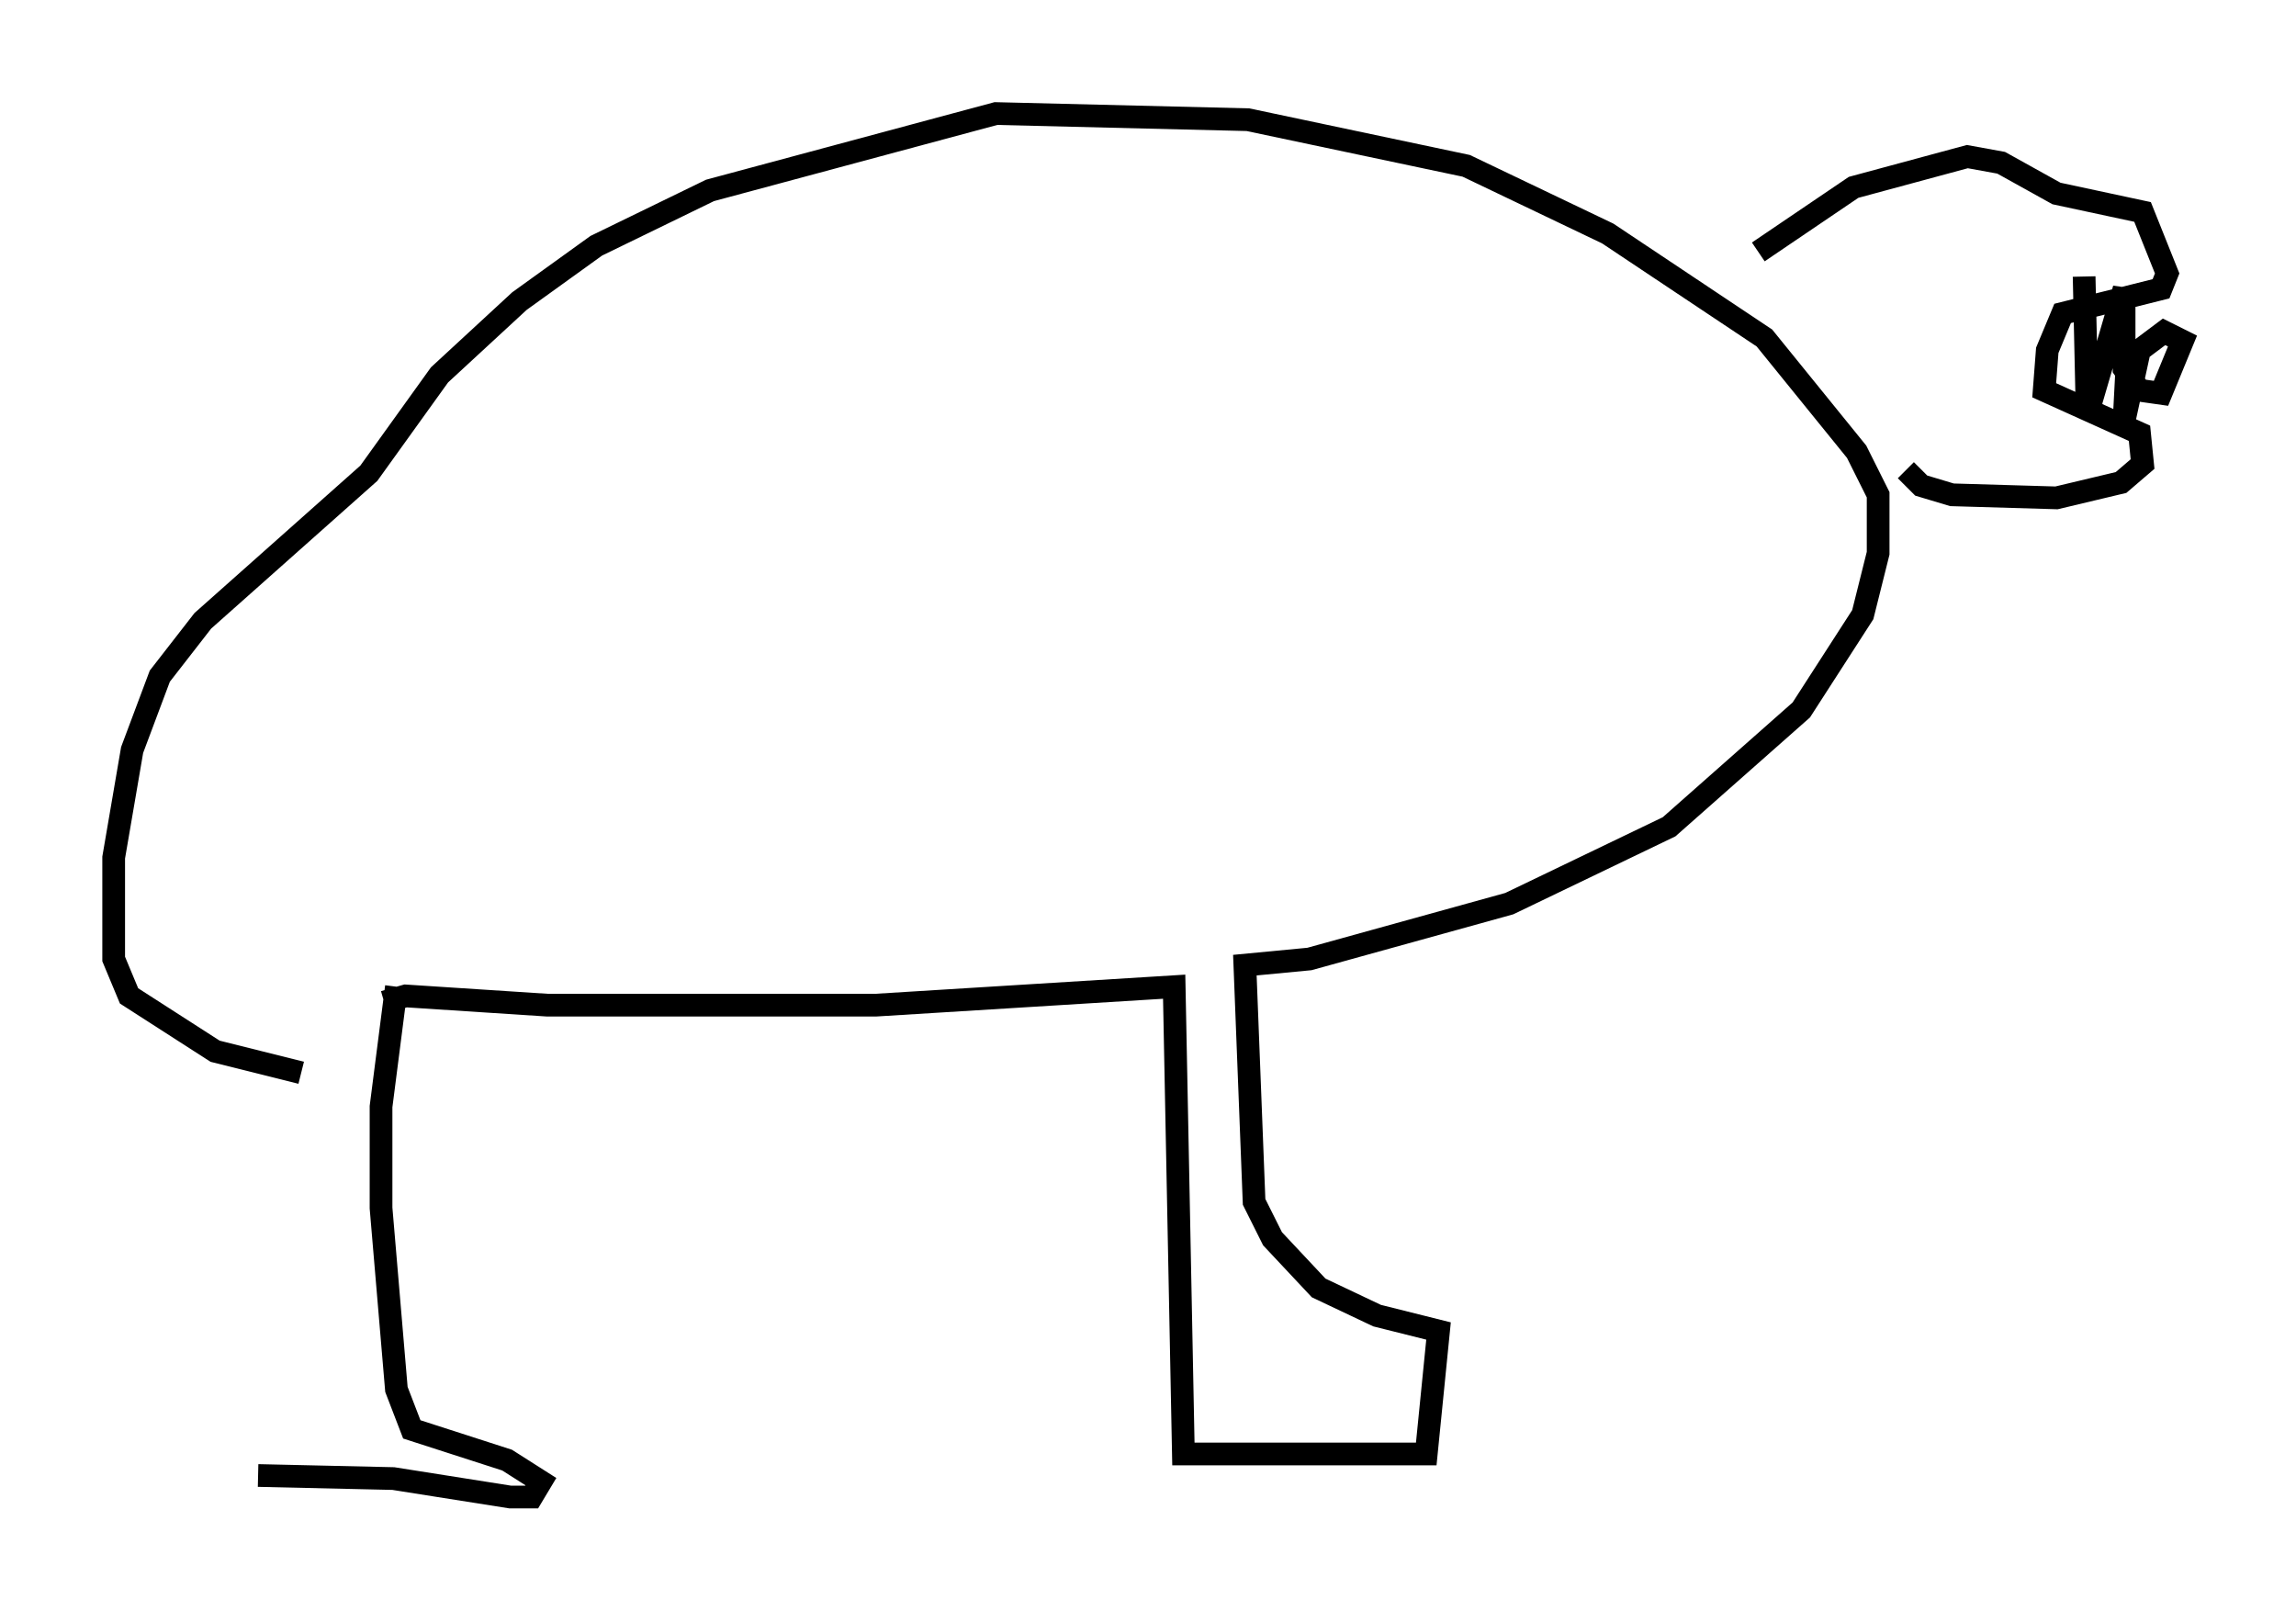 <?xml version="1.0" encoding="utf-8" ?>
<svg baseProfile="full" height="70.892" version="1.1" width="101.068" xmlns="http://www.w3.org/2000/svg" xmlns:ev="http://www.w3.org/2001/xml-events" xmlns:xlink="http://www.w3.org/1999/xlink"><defs /><rect fill="white" height="70.892" width="101.068" x="0" y="0" /><path d="M11.225, 43.295 m-0.135, 21.515 m0.271, 0.135 l5.954, 0.135 5.142, 0.812 l0.947, 0.0 0.406, -0.677 l-1.488, -0.947 -4.195, -1.353 l-0.677, -1.759 -0.677, -7.984 l0.0, -4.465 0.677, -5.277 m-0.541, 0.677 l0.947, -0.271 6.225, 0.406 l14.479, 0.0 13.126, -0.812 l0.406, 20.568 10.69, 0.0 l0.541, -5.413 -2.706, -0.677 l-2.571, -1.218 -2.03, -2.165 l-0.812, -1.624 -0.406, -10.419 l2.842, -0.271 8.796, -2.436 l7.036, -3.383 5.819, -5.142 l2.706, -4.195 0.677, -2.706 l0.0, -2.571 -0.947, -1.894 l-4.059, -5.007 -6.901, -4.601 l-6.225, -2.977 -9.607, -2.03 l-11.096, -0.271 -12.584, 3.383 l-5.007, 2.436 -3.383, 2.436 l-3.518, 3.248 -3.112, 4.33 l-7.307, 6.495 -1.894, 2.436 l-1.218, 3.248 -0.812, 4.736 l0.0, 4.465 0.677, 1.624 l3.789, 2.436 3.789, 0.947 m64.14, -36.13 l4.195, -2.842 5.007, -1.353 l1.488, 0.271 2.436, 1.353 l3.789, 0.812 1.083, 2.706 l-0.271, 0.677 -4.33, 1.083 l-0.677, 1.624 -0.135, 1.759 l4.195, 1.894 0.135, 1.353 l-0.947, 0.812 -2.842, 0.677 l-4.601, -0.135 -1.353, -0.406 l-0.677, -0.677 m7.848, -8.525 l0.135, 6.089 1.624, -5.548 l0.0, 3.518 0.677, 0.947 l0.947, 0.135 0.947, -2.3 l-0.812, -0.406 -1.083, 0.812 l-0.677, 3.112 0.135, -2.571 l-0.406, -0.677 -1.083, 1.083 l-0.135, 1.894 " fill="none" stroke="black" stroke-width="1" /></svg>